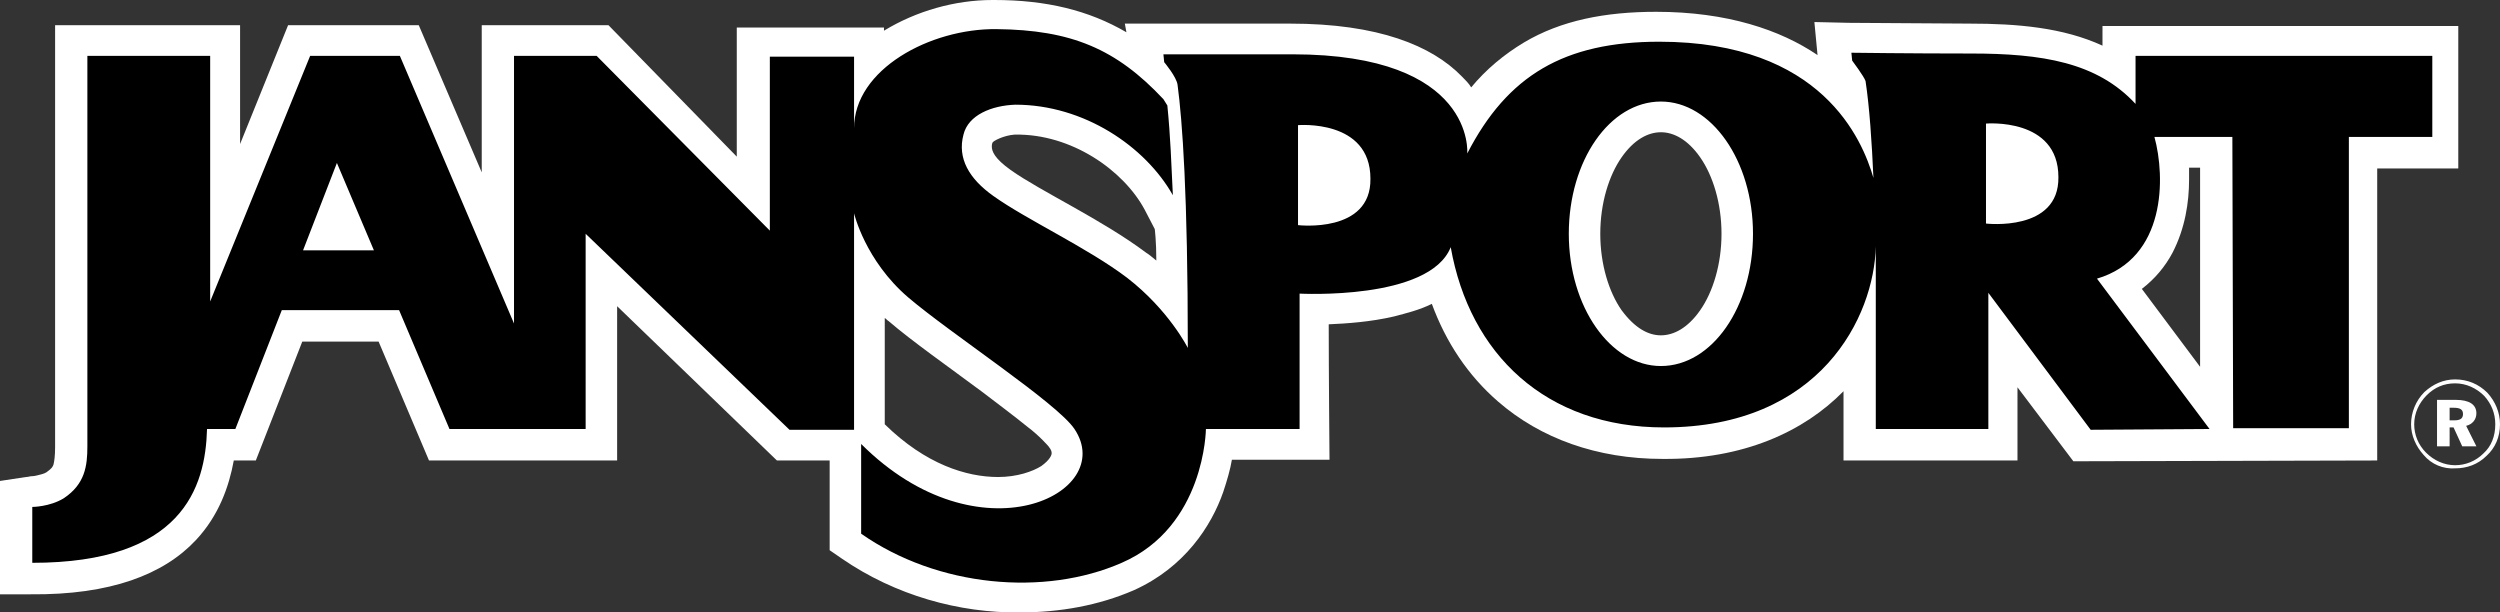 <svg version="1.1" id="Layer_1" xmlns="http://www.w3.org/2000/svg" xmlns:xlink="http://www.w3.org/1999/xlink" x="0px" y="0px"
	 viewBox="0 0 317.6 77.8" style="enable-background:new 0 0 317.6 77.8;" xml:space="preserve">
<rect x="0" y="0" width="317.6" height="77.8" fill="#333333" stroke="none"/>
<style type="text/css">
	.st0{fill:#FFFFFFF;}
	.st1{fill:red;}
	.st2{fill:#FFFFFF;}
	.st3{fill:rgba(0,0,0,1)}
</style>
<path class="st0" d="M267.5,37.2l13,17.3l-0.1,0.1C280.4,54.6,267.5,37.2,267.5,37.2z"/>
<path class="st1" d="M271.3,7.1v6.1c-4.9-5.3-11.9-6.4-20.9-6.4c-7.7,0-15.2-0.1-15.2-0.1l0.1,1c0,0,1.5,2,1.7,2.6
	c0.5,3.3,0.8,7.8,1,12.3c-1.4-4.8-6.5-17.3-27.2-17.3c-12.1,0-19.3,4.3-24.4,14.2c0,0,1.1-12.6-22.2-12.6h-16.4l0.1,1
	c0,0,1.6,1.9,1.7,2.9c0.6,4.5,1.3,13.8,1.3,33.4c0,0-2.4-4.8-7.7-8.9c-5-3.8-12.8-7.4-17-10.4c-3.1-2.2-4.6-4.8-3.8-7.8
	c0.6-2.5,3.6-3.7,6.6-3.8c8.7,0,16.5,5.3,20,11.5c-0.2-4.1-0.3-7.4-0.7-11.4l-0.5-0.8c-6-6.4-11.7-8.8-21.2-8.9
	c-8.4-0.1-18.1,5.1-18.1,12.6l0.1-9L97.8,7.2v22.1l-22-22.2H65.3v34l-14.5-34H39.4L26.7,38.3V7.1H11.1v49.6c0,2.5-0.3,4.8-3,6.6
	c-1.8,1.1-4,1.1-4,1.1v7.1c19,0,22-9.5,22.2-17h3.6l5.9-15.1h14.9l6.4,15.1h17.3V29.7l25.9,24.9h8.2V27.1c0,0,1.4,6,6.9,10.7
	c5.4,4.6,18.9,13.4,21.1,16.7c5.5,8.2-12.1,16.9-27.1,1.9v11.4c9.7,6.8,23.3,8,33.1,3.7c10.6-4.6,10.7-17,10.7-17l12,0.1
	c0,0-0.1-11.6-0.1-17.2c0,0,16.5,0.9,19.2-5.9c2.4,13.6,12.1,22.9,27.1,22.9c19.9,0,26.7-14.1,26.9-23v23.2h14.3V37.3l13,17.4
	l15.1-0.1l-14.3-19.1c8.8-2.6,8.7-12.9,7.3-18h9.9l0.1,37h14.7V17.4H309V7.1H271.3z M38.5,31.8l4.3-11.1l4.7,11.1H38.5z M164.9,28.6
	V15.9c0,0,9.2-0.8,9.2,6.8C174.2,29.7,164.9,28.6,164.9,28.6z M211,46.5c-6.4,0-11.7-7.5-11.7-16.8s5.2-16.8,11.7-16.8
	c6.4,0,11.7,7.5,11.7,16.8S217.5,46.5,211,46.5z M252.3,28.4V15.7c0,0,9.2-0.8,9.2,6.8C261.6,29.5,252.3,28.4,252.3,28.4z"/>
<path class="st2" d="M107,71l-1.6-1.1V58.5h-6.7L78.4,38.9v19.6H54.5l-6.4-15.1h-9.7l-5.9,15.1h-2.8c-0.6,3.3-1.9,7-4.8,10.1
	c-4.1,4.4-10.9,7-21,6.9H0V61.1l3.3-0.5c0.3,0,0.5-0.1,0.7-0.1c0,0,0.3,0,0.7-0.1c0.4-0.1,0.9-0.2,1.2-0.4c0.7-0.5,0.8-0.7,0.9-1
	C6.9,58.6,7,57.9,7,56.8V3.2h23.5v15.1l6.1-15.1h16.6l8,18.7V3.2h16.1l16.3,16.7V3.5h18.7v0.4c4.1-2.5,9-3.9,13.8-3.9h0.2
	c6.6,0,12,1.3,16.8,4.1L142.9,3h21c11.2,0,18,2.8,21.8,6.7c0.5,0.5,0.9,0.9,1.2,1.4c1.9-2.3,4.2-4.2,6.7-5.7
	c4.7-2.8,10.3-3.9,16.8-3.9c9,0,15.8,2.3,20.5,5.5l-0.4-4.2l4.4,0.1L250.2,3c6.1,0,11.9,0.5,16.9,2.8V3.3h45.2v18.1H302v37.1
	l-38.6,0.1l-7.1-9.4v9.3h-22.1v-8.8c-5,5.1-12.7,8.7-23,8.6c-8.3,0-15.5-2.6-20.9-7.3c-3.8-3.3-6.6-7.5-8.4-12.4
	c-1.6,0.8-3.3,1.2-4.8,1.6c-3,0.7-6,0.9-8.3,1c0,5.8,0.1,17.2,0.1,17.2h-12.4c-0.2,1.2-0.6,2.6-1.1,4.1c-1.5,4.3-4.9,9.6-11.4,12.5
	c-4.4,1.9-9.3,2.8-14.4,2.8C121.8,77.9,113.7,75.6,107,71z M126.8,60.6c2.4,0,4.4-0.7,5.5-1.4c1.1-0.8,1.3-1.4,1.3-1.6
	s0-0.4-0.4-0.9c0,0-1.1-1.3-2.7-2.5c-1.6-1.3-3.6-2.8-5.7-4.4c-4.3-3.2-9-6.5-11.9-9c-0.2-0.1-0.3-0.3-0.5-0.4v13.5
	C117.6,59,122.8,60.6,126.8,60.6L126.8,60.6z M211,42.6c1.6,0,3.4-0.9,5-3.2c1.6-2.3,2.7-5.8,2.7-9.7c0-3.9-1.1-7.4-2.7-9.7
	c-1.6-2.3-3.4-3.2-5-3.2s-3.4,0.9-5,3.2c-1.6,2.3-2.7,5.8-2.7,9.7c0,3.9,1.1,7.4,2.7,9.7C207.7,41.7,209.4,42.6,211,42.6z
	 M279.5,46.6V21.3h-1.4v1.5c0,2.9-0.5,6.2-2.1,9.3c-0.9,1.7-2.2,3.3-3.9,4.6C272.1,36.7,279.5,46.6,279.5,46.6z M126.1,18.1
	c-0.1,0.2-0.1,0.4-0.1,0.5c0,0.6,0.3,1.5,2.4,3c3.8,2.7,11.6,6.3,17.2,10.5c0.5,0.3,0.9,0.7,1.3,1c0-2.5-0.2-4-0.2-4l-1.3-2.5
	c-2.7-5-9.3-9.6-16.4-9.5h-0.1C127.5,17.2,126.2,17.9,126.1,18.1L126.1,18.1z"/>
<path class="st3" d="M271.3,7.1v6.1c-4.9-5.3-11.9-6.4-20.9-6.4c-7.7,0-15.2-0.1-15.2-0.1l0.1,1c0,0,1.5,2,1.7,2.6
	c0.5,3.3,0.8,7.8,1,12.3c-1.4-4.8-6.5-17.3-27.2-17.3c-12.1,0-19.3,4.3-24.4,14.2c0,0,1.1-12.6-22.2-12.6h-16.4l0.1,1
	c0,0,1.6,1.9,1.7,2.9c0.6,4.5,1.3,13.8,1.3,33.4c0,0-2.4-4.8-7.7-8.9c-5-3.8-12.8-7.4-17-10.4c-3.1-2.2-4.6-4.8-3.8-7.8
	c0.6-2.5,3.6-3.7,6.6-3.8c8.7,0,16.5,5.3,20,11.5c-0.2-4.1-0.3-7.4-0.7-11.4l-0.5-0.8c-6-6.4-11.7-8.8-21.2-8.9
	c-8.4-0.1-18.1,5.1-18.1,12.6V7.2H97.8v22.1l-22-22.2H65.3v34l-14.5-34H39.4L26.7,38.3V7.1H11.1v49.6c0,2.5-0.3,4.8-3,6.6
	c-1.8,1.1-4,1.1-4,1.1v7.1c19,0,22-9.5,22.2-17h3.6l5.9-15.1h14.9l6.4,15.1h17.3V29.7l25.9,24.9h8.2V27.1c0,0,1.4,6,6.9,10.7
	c5.4,4.6,18.9,13.4,21.1,16.7c5.5,8.2-12.1,16.9-27.1,1.9v11.4c9.7,6.8,23.3,8,33.1,3.7c10.6-4.6,10.7-17,10.7-17h11.9V37.3
	c0,0,16.5,0.9,19.2-5.9c2.4,13.6,12.1,22.9,27.1,22.9c19.9,0,26.7-14.1,26.9-23v23.2h14.3V37.2l13,17.4l15.1-0.1l-14.3-19.1
	c8.8-2.6,8.7-12.9,7.3-18h9.9l0.1,37h14.7v-37H309V7.1H271.3z M38.5,31.8l4.3-11.1l4.7,11.1H38.5z M164.9,28.6V15.9
	c0,0,9.2-0.8,9.2,6.8C174.2,29.7,164.9,28.6,164.9,28.6z M211,46.5c-6.4,0-11.7-7.5-11.7-16.8s5.2-16.8,11.7-16.8
	c6.4,0,11.7,7.5,11.7,16.8S217.5,46.5,211,46.5z M252.3,28.4V15.7c0,0,9.2-0.8,9.2,6.8C261.6,29.5,252.3,28.4,252.3,28.4z"/>
<path class="st2" d="M307.9,57.8c-1-1.1-1.6-2.5-1.6-3.9c0-1.5,0.6-3,1.7-4.1c1.1-1,2.4-1.6,3.9-1.6c1.6,0,3,0.6,4.1,1.7l-0.2,0.2
	l-0.2,0.2c-1-1-2.3-1.6-3.7-1.6c-1.4,0-2.6,0.5-3.6,1.5s-1.6,2.3-1.6,3.7c0,1.3,0.5,2.6,1.5,3.6s2.3,1.6,3.7,1.6
	c1.3,0,2.6-0.5,3.6-1.5c1-0.9,1.5-2.2,1.5-3.7c0-1.4-0.5-2.6-1.4-3.6l0.2-0.2l0.2-0.2c1,1.1,1.6,2.5,1.6,4c0,1.6-0.6,3-1.7,4
	c-1.1,1.1-2.5,1.6-4,1.6C310.4,59.6,308.9,59,307.9,57.8z"/>
<path class="st2" d="M313.3,54.1c0.8-0.2,1.3-0.8,1.3-1.6c0-1.1-0.9-1.7-2.6-1.7h-2.4v5.9h1.6v-2.4h0.5l1.1,2.4h1.8
	C314.6,56.7,313.3,54.1,313.3,54.1z M311.8,53.4h-0.6v-1.6h0.5c0.8,0,1.2,0.2,1.2,0.8C312.9,53.2,312.5,53.4,311.8,53.4z"/>
</svg>

